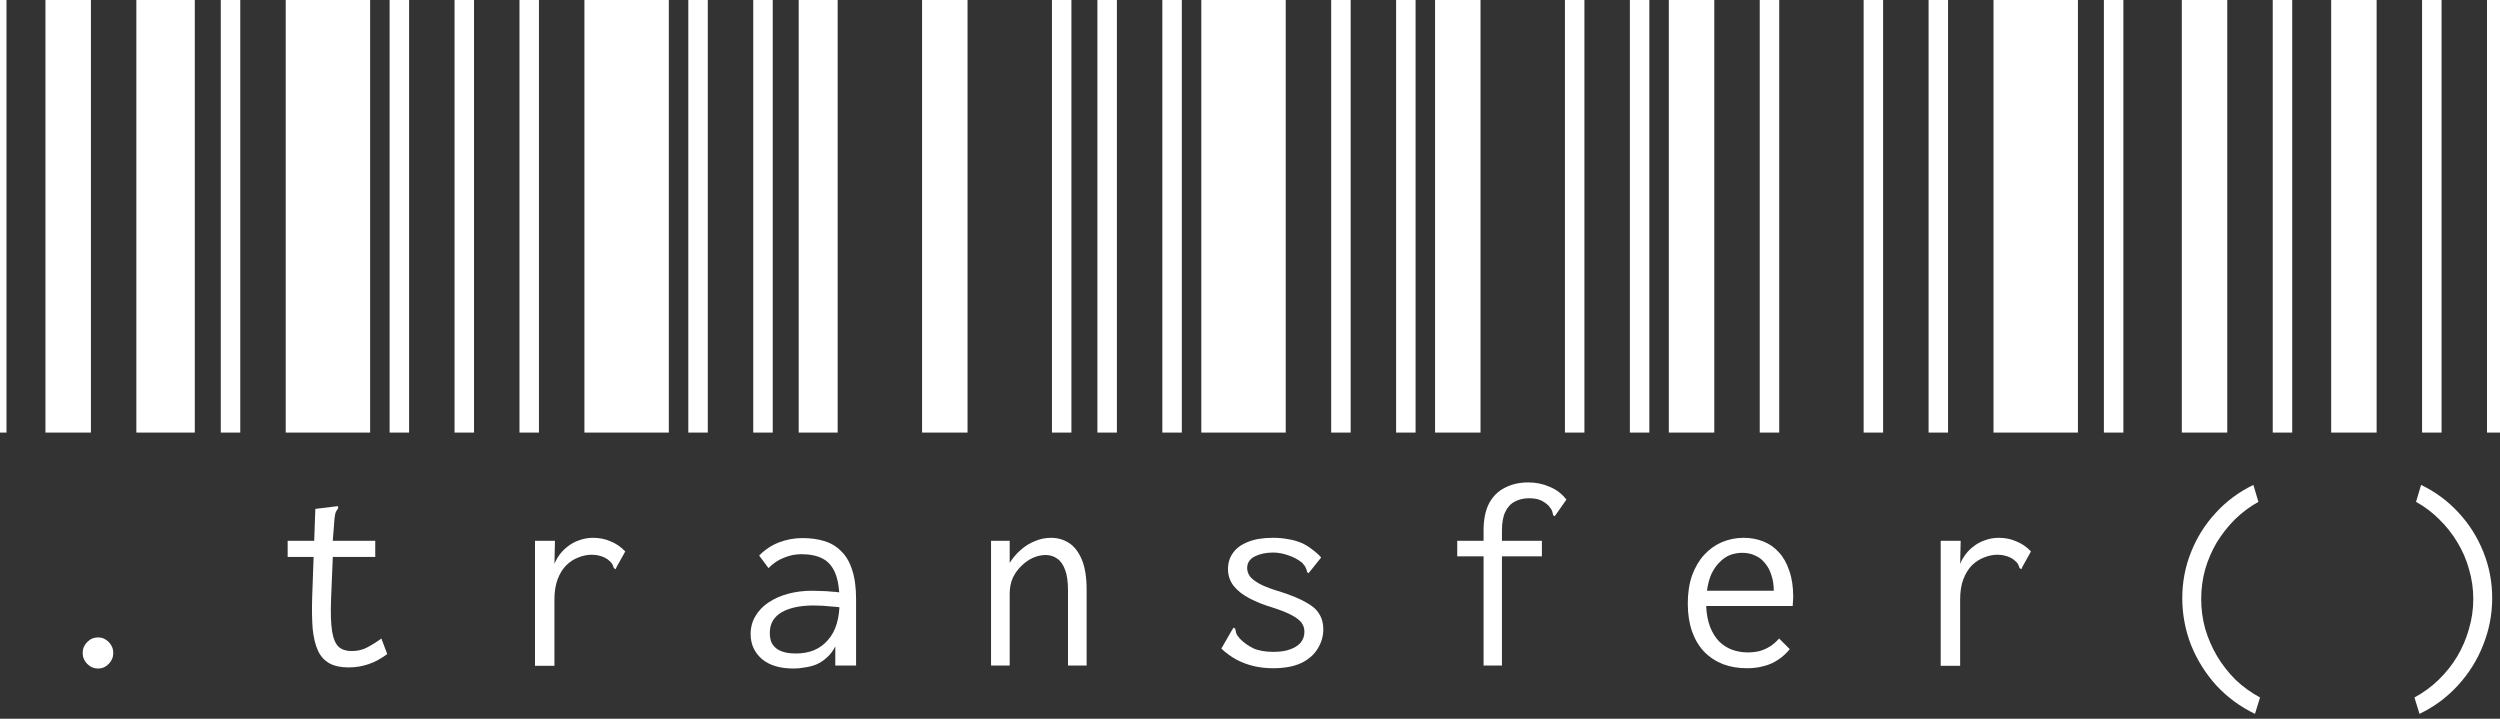 <svg width="160" height="46" viewBox="0 0 160 46" fill="none" xmlns="http://www.w3.org/2000/svg">
<rect x="0" y="0" width="160" height="46" fill="#333333" stroke="none"/>
<g clip-path="url(#clip0_163_4)">
<path d="M6.279 42.785C6.006 42.785 5.773 42.686 5.58 42.488C5.387 42.29 5.29 42.057 5.29 41.789C5.29 41.522 5.387 41.289 5.58 41.091C5.773 40.893 6.006 40.794 6.279 40.794C6.54 40.794 6.767 40.893 6.96 41.091C7.153 41.289 7.25 41.522 7.25 41.789C7.25 42.057 7.153 42.29 6.96 42.488C6.767 42.686 6.54 42.785 6.279 42.785Z" fill="white"/>
<path d="M22.312 42.715C21.812 42.715 21.404 42.627 21.085 42.453C20.767 42.278 20.523 42.011 20.353 41.65C20.182 41.277 20.069 40.811 20.012 40.253C19.967 39.694 19.955 39.03 19.978 38.262L20.182 32.569L21.46 32.412L21.631 32.394L21.648 32.517C21.591 32.598 21.54 32.679 21.494 32.761C21.46 32.842 21.432 32.982 21.409 33.18L21.256 35.153L21.307 35.468L21.188 38.349C21.154 39.234 21.176 39.921 21.256 40.41C21.335 40.887 21.477 41.219 21.682 41.405C21.886 41.58 22.159 41.667 22.5 41.667C22.875 41.667 23.204 41.591 23.488 41.44C23.783 41.289 24.09 41.097 24.408 40.864L24.783 41.859C24.397 42.15 23.999 42.366 23.59 42.505C23.181 42.645 22.755 42.715 22.312 42.715ZM18.41 34.612H24.016V35.642H18.41V34.612Z" fill="white"/>
<path d="M34.24 34.612H35.517L35.466 36.935L35.313 36.673C35.381 36.312 35.501 35.992 35.671 35.712C35.841 35.433 36.046 35.2 36.284 35.014C36.523 34.816 36.784 34.67 37.068 34.577C37.352 34.472 37.647 34.42 37.954 34.42C38.363 34.42 38.738 34.496 39.079 34.647C39.431 34.787 39.743 35.002 40.016 35.293L39.471 36.271L39.402 36.428L39.283 36.358C39.26 36.265 39.226 36.178 39.181 36.096C39.136 36.015 39.039 35.916 38.891 35.8C38.709 35.683 38.539 35.607 38.38 35.572C38.232 35.526 38.062 35.503 37.869 35.503C37.585 35.503 37.301 35.561 37.017 35.677C36.733 35.782 36.472 35.951 36.233 36.184C36.006 36.416 35.824 36.713 35.688 37.074C35.552 37.435 35.483 37.866 35.483 38.367V42.61H34.24V34.612Z" fill="white"/>
<path d="M50.801 42.785C49.915 42.785 49.234 42.581 48.757 42.173C48.28 41.754 48.041 41.225 48.041 40.584C48.041 40.154 48.143 39.769 48.348 39.432C48.552 39.083 48.831 38.791 49.183 38.559C49.546 38.314 49.967 38.128 50.444 38C50.921 37.872 51.426 37.808 51.96 37.808C52.153 37.808 52.346 37.814 52.539 37.825C52.744 37.825 52.954 37.837 53.17 37.86C53.397 37.872 53.63 37.895 53.868 37.93L53.903 38.89C53.698 38.855 53.488 38.832 53.272 38.821C53.068 38.797 52.863 38.78 52.659 38.768C52.454 38.757 52.255 38.751 52.062 38.751C51.653 38.751 51.279 38.786 50.938 38.855C50.597 38.925 50.302 39.03 50.052 39.17C49.802 39.31 49.609 39.49 49.472 39.711C49.336 39.932 49.268 40.2 49.268 40.514C49.268 40.759 49.308 40.968 49.387 41.143C49.478 41.306 49.597 41.44 49.745 41.545C49.893 41.638 50.063 41.708 50.256 41.754C50.461 41.801 50.682 41.824 50.921 41.824C51.364 41.824 51.756 41.754 52.096 41.615C52.449 41.463 52.744 41.248 52.982 40.968C53.232 40.689 53.42 40.346 53.545 39.938C53.67 39.531 53.732 39.065 53.732 38.541C53.732 37.749 53.641 37.133 53.459 36.69C53.278 36.248 53.005 35.933 52.642 35.747C52.289 35.561 51.835 35.468 51.279 35.468C50.904 35.468 50.535 35.543 50.171 35.695C49.807 35.834 49.478 36.056 49.183 36.358L48.586 35.555C48.95 35.182 49.37 34.903 49.847 34.717C50.324 34.531 50.83 34.437 51.364 34.437C51.875 34.437 52.341 34.501 52.761 34.63C53.181 34.758 53.539 34.973 53.834 35.276C54.141 35.567 54.374 35.962 54.533 36.463C54.703 36.964 54.789 37.592 54.789 38.349V42.593H53.459V41.37C53.312 41.661 53.13 41.9 52.914 42.086C52.71 42.272 52.488 42.418 52.25 42.523C52.011 42.616 51.767 42.68 51.517 42.715C51.267 42.761 51.029 42.785 50.801 42.785Z" fill="white"/>
<path d="M63.427 42.593V34.612H64.62V36.026C64.825 35.7 65.063 35.421 65.336 35.188C65.608 34.944 65.909 34.758 66.239 34.63C66.568 34.49 66.909 34.42 67.261 34.42C67.693 34.42 68.079 34.531 68.42 34.752C68.76 34.973 69.033 35.328 69.238 35.817C69.442 36.306 69.544 36.952 69.544 37.755V42.593H68.352V37.79C68.352 37.231 68.289 36.789 68.164 36.463C68.039 36.126 67.869 35.887 67.653 35.747C67.437 35.596 67.193 35.52 66.92 35.52C66.659 35.52 66.392 35.578 66.12 35.695C65.858 35.811 65.614 35.98 65.387 36.201C65.16 36.411 64.972 36.667 64.825 36.969C64.688 37.272 64.62 37.616 64.62 38V42.593H63.427Z" fill="white"/>
<path d="M81.472 42.767C81.04 42.767 80.625 42.721 80.228 42.627C79.841 42.534 79.472 42.395 79.12 42.208C78.779 42.022 78.461 41.789 78.166 41.51L78.848 40.322L78.95 40.165L79.052 40.235C79.075 40.328 79.097 40.427 79.12 40.532C79.154 40.625 79.234 40.742 79.359 40.881C79.597 41.126 79.881 41.329 80.211 41.492C80.552 41.644 80.983 41.719 81.506 41.719C81.926 41.719 82.278 41.667 82.562 41.562C82.857 41.458 83.085 41.312 83.244 41.126C83.403 40.928 83.482 40.701 83.482 40.445C83.482 40.27 83.448 40.119 83.38 39.991C83.312 39.851 83.198 39.723 83.039 39.606C82.891 39.49 82.693 39.374 82.443 39.257C82.193 39.141 81.886 39.024 81.523 38.908C80.932 38.733 80.415 38.529 79.972 38.297C79.529 38.064 79.188 37.796 78.95 37.493C78.711 37.179 78.592 36.824 78.592 36.428C78.592 36.021 78.7 35.671 78.916 35.38C79.132 35.078 79.45 34.845 79.87 34.682C80.302 34.507 80.83 34.42 81.454 34.42C81.818 34.42 82.147 34.449 82.443 34.507C82.738 34.554 83.011 34.63 83.261 34.734C83.511 34.839 83.738 34.973 83.942 35.136C84.158 35.287 84.362 35.468 84.556 35.677L83.857 36.55L83.738 36.69L83.653 36.603C83.641 36.51 83.613 36.422 83.567 36.341C83.533 36.248 83.454 36.137 83.329 36.009C83.068 35.8 82.772 35.642 82.443 35.538C82.113 35.421 81.795 35.363 81.489 35.363C81.034 35.363 80.642 35.444 80.313 35.607C79.984 35.77 79.819 36.021 79.819 36.358C79.819 36.533 79.876 36.708 79.989 36.882C80.114 37.045 80.336 37.214 80.654 37.389C80.972 37.552 81.426 37.72 82.017 37.895C82.664 38.105 83.181 38.32 83.567 38.541C83.965 38.751 84.249 38.995 84.419 39.275C84.601 39.554 84.692 39.886 84.692 40.27C84.692 40.712 84.573 41.126 84.334 41.51C84.107 41.894 83.755 42.203 83.278 42.435C82.801 42.657 82.199 42.767 81.472 42.767Z" fill="white"/>
<path d="M94.949 35.607H93.263V34.612H94.949V33.948C94.949 33.238 95.069 32.656 95.307 32.202C95.557 31.748 95.898 31.416 96.33 31.207C96.761 30.985 97.255 30.875 97.812 30.875C98.3 30.875 98.755 30.968 99.175 31.154C99.607 31.329 99.965 31.603 100.249 31.975L99.601 32.901L99.499 33.04L99.397 32.971C99.385 32.877 99.362 32.784 99.328 32.691C99.294 32.598 99.215 32.481 99.09 32.342C98.908 32.179 98.726 32.062 98.545 31.993C98.363 31.923 98.13 31.888 97.846 31.888C97.517 31.888 97.221 31.958 96.96 32.097C96.699 32.225 96.494 32.441 96.347 32.743C96.199 33.035 96.125 33.436 96.125 33.948V34.612H98.681V35.607H96.125V42.593H94.949V35.607Z" fill="white"/>
<path d="M111.818 42.767C111.25 42.767 110.733 42.68 110.267 42.505C109.802 42.319 109.398 42.051 109.058 41.702C108.728 41.353 108.473 40.922 108.291 40.41C108.109 39.886 108.018 39.292 108.018 38.629C108.018 37.953 108.109 37.354 108.291 36.83C108.484 36.306 108.74 35.869 109.058 35.52C109.387 35.159 109.768 34.886 110.199 34.699C110.642 34.513 111.108 34.42 111.596 34.42C112.039 34.42 112.454 34.496 112.84 34.647C113.227 34.798 113.562 35.031 113.846 35.346C114.13 35.648 114.351 36.038 114.51 36.516C114.681 36.993 114.766 37.557 114.766 38.209C114.766 38.303 114.76 38.401 114.749 38.506C114.749 38.599 114.743 38.693 114.732 38.786H109.194C109.217 39.298 109.302 39.746 109.45 40.13C109.597 40.503 109.79 40.811 110.029 41.056C110.267 41.289 110.54 41.463 110.847 41.58C111.165 41.696 111.5 41.754 111.852 41.754C112.125 41.754 112.38 41.725 112.619 41.667C112.857 41.597 113.079 41.498 113.283 41.37C113.499 41.23 113.692 41.062 113.863 40.864L114.544 41.545C114.328 41.813 114.078 42.04 113.795 42.226C113.522 42.412 113.221 42.546 112.891 42.627C112.562 42.721 112.204 42.767 111.818 42.767ZM109.245 37.808H113.522C113.522 37.435 113.471 37.103 113.369 36.812C113.278 36.51 113.141 36.254 112.96 36.044C112.789 35.823 112.579 35.66 112.329 35.555C112.091 35.439 111.818 35.38 111.511 35.38C111.239 35.38 110.977 35.427 110.727 35.52C110.489 35.613 110.267 35.765 110.063 35.974C109.858 36.172 109.682 36.422 109.535 36.725C109.398 37.028 109.302 37.389 109.245 37.808Z" fill="white"/>
<path d="M124.205 34.612H125.483L125.432 36.935L125.279 36.673C125.347 36.312 125.466 35.992 125.637 35.712C125.807 35.433 126.011 35.2 126.25 35.014C126.489 34.816 126.75 34.67 127.034 34.577C127.318 34.472 127.613 34.42 127.92 34.42C128.329 34.42 128.704 34.496 129.044 34.647C129.397 34.787 129.709 35.002 129.982 35.293L129.436 36.271L129.368 36.428L129.249 36.358C129.226 36.265 129.192 36.178 129.147 36.096C129.101 36.015 129.005 35.916 128.857 35.8C128.675 35.683 128.505 35.607 128.346 35.572C128.198 35.526 128.028 35.503 127.835 35.503C127.551 35.503 127.267 35.561 126.983 35.677C126.699 35.782 126.437 35.951 126.199 36.184C125.972 36.416 125.79 36.713 125.654 37.074C125.517 37.435 125.449 37.866 125.449 38.367V42.61H124.205V34.612Z" fill="white"/>
<path d="M144.318 45.687C143.375 45.233 142.552 44.627 141.847 43.87C141.154 43.102 140.615 42.241 140.229 41.286C139.854 40.32 139.666 39.319 139.666 38.282C139.666 37.246 139.854 36.262 140.229 35.331C140.603 34.388 141.132 33.55 141.813 32.816C142.495 32.071 143.296 31.478 144.216 31.035L144.539 32.118C143.994 32.421 143.494 32.793 143.04 33.236C142.597 33.678 142.211 34.167 141.881 34.702C141.563 35.238 141.313 35.814 141.132 36.431C140.961 37.048 140.876 37.683 140.876 38.335C140.876 38.987 140.961 39.621 141.132 40.238C141.313 40.855 141.569 41.443 141.898 42.002C142.228 42.549 142.62 43.05 143.074 43.504C143.54 43.946 144.062 44.325 144.642 44.639L144.318 45.687Z" fill="white"/>
<path d="M154.848 45.687L154.524 44.639C155.104 44.325 155.62 43.946 156.075 43.504C156.541 43.05 156.938 42.549 157.268 42.002C157.597 41.443 157.847 40.855 158.017 40.238C158.199 39.621 158.29 38.987 158.29 38.335C158.29 37.683 158.199 37.048 158.017 36.431C157.847 35.814 157.597 35.238 157.268 34.702C156.949 34.167 156.563 33.678 156.109 33.236C155.666 32.793 155.172 32.421 154.626 32.118L154.95 31.035C155.87 31.478 156.671 32.071 157.353 32.816C158.034 33.55 158.562 34.388 158.937 35.331C159.312 36.262 159.5 37.246 159.5 38.282C159.5 39.319 159.307 40.32 158.92 41.286C158.545 42.241 158.006 43.102 157.302 43.87C156.609 44.627 155.791 45.233 154.848 45.687Z" fill="white"/>
<path d="M0 0H0.416V27.685H0V0Z" fill="white"/>
<path d="M159.169 0H160V27.685H159.169V0Z" fill="white"/>
<path d="M2.909 0H5.818V27.685H2.909V0Z" fill="white"/>
<path d="M8.727 0H12.467V27.685H8.727V0Z" fill="white"/>
<path d="M14.13 0H15.377V27.685H14.13V0Z" fill="white"/>
<path d="M18.286 0H23.688V27.685H18.286V0Z" fill="white"/>
<path d="M24.935 0H26.182V27.685H24.935V0Z" fill="white"/>
<path d="M29.091 0H30.338V27.685H29.091V0Z" fill="white"/>
<path d="M33.247 0H34.493V27.685H33.247V0Z" fill="white"/>
<path d="M37.403 0H42.805V27.685H37.403V0Z" fill="white"/>
<path d="M44.052 0H45.299V27.685H44.052V0Z" fill="white"/>
<path d="M48.208 0H49.455V27.685H48.208V0Z" fill="white"/>
<path d="M51.117 0H53.61V27.685H51.117V0Z" fill="white"/>
<path d="M59.013 0H61.922V27.685H59.013V0Z" fill="white"/>
<path d="M67.325 0H68.571V27.685H67.325V0Z" fill="white"/>
<path d="M70.234 0H71.481V27.685H70.234V0Z" fill="white"/>
<path d="M74.39 0H75.636V27.685H74.39V0Z" fill="white"/>
<path d="M85.195 0H86.442V27.685H85.195V0Z" fill="white"/>
<path d="M89.351 0H90.597V27.685H89.351V0Z" fill="white"/>
<path d="M100.156 0H101.403V27.685H100.156V0Z" fill="white"/>
<path d="M112.623 0H113.87V27.685H112.623V0Z" fill="white"/>
<path d="M119.273 0H120.519V27.685H119.273V0Z" fill="white"/>
<path d="M123.429 0H124.675V27.685H123.429V0Z" fill="white"/>
<path d="M134.649 0H135.896V27.685H134.649V0Z" fill="white"/>
<path d="M145.455 0H146.701V27.685H145.455V0Z" fill="white"/>
<path d="M155.013 0H156.26V27.685H155.013V0Z" fill="white"/>
<path d="M104.312 0H105.558V27.685H104.312V0Z" fill="white"/>
<path d="M76.883 0H82.286V27.685H76.883V0Z" fill="white"/>
<path d="M127.584 0H132.987V27.685H127.584V0Z" fill="white"/>
<path d="M91.844 0H94.753V27.685H91.844V0Z" fill="white"/>
<path d="M106.805 0H109.714V27.685H106.805V0Z" fill="white"/>
<path d="M139.636 0H142.545V27.685H139.636V0Z" fill="white"/>
<path d="M149.195 0H152.104V27.685H149.195V0Z" fill="white"/>
</g>
<defs>
<clipPath id="clip0_163_4">
<rect width="160" height="46" fill="white"/>
</clipPath>
</defs>
</svg>
